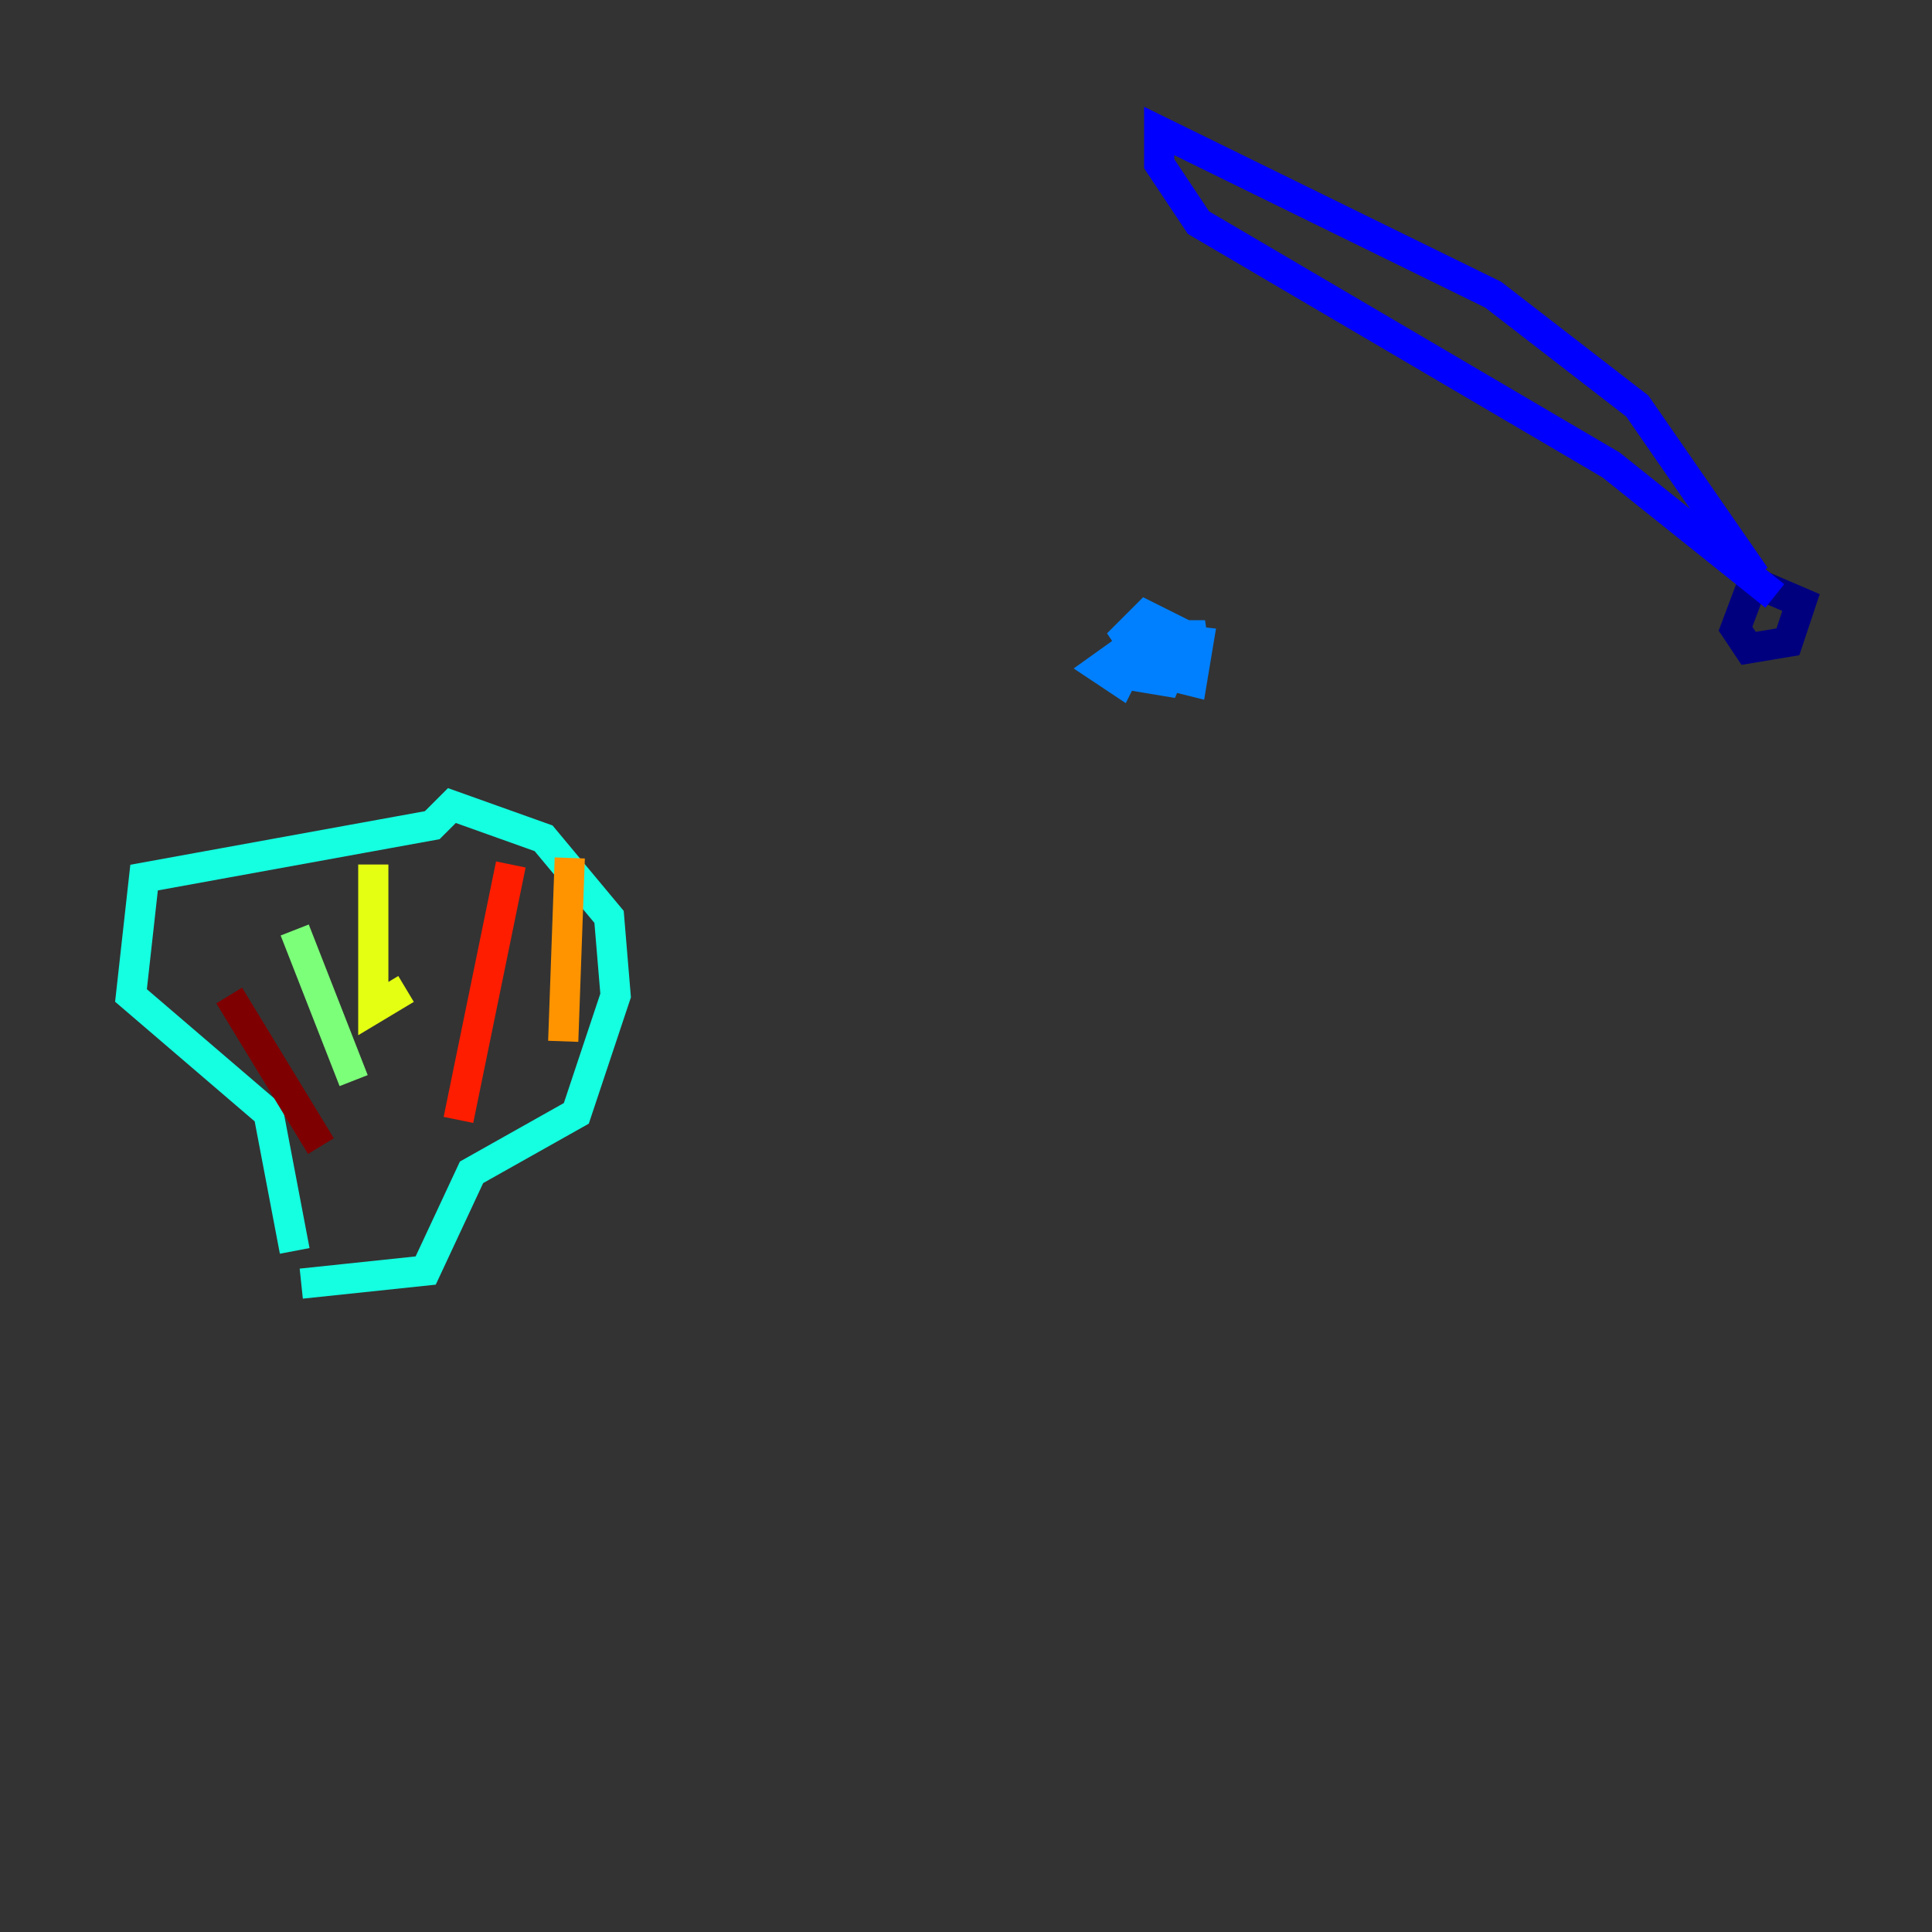 <?xml version="1.0" encoding="utf-8" ?>
<svg baseProfile="tiny" height="128" version="1.2" viewBox="0,0,128,128" width="128" xmlns="http://www.w3.org/2000/svg" xmlns:ev="http://www.w3.org/2001/xml-events" xmlns:xlink="http://www.w3.org/1999/xlink"><rect x="0" y="0" width="128" height="128" fill="#333333" stroke="none"/><defs /><polyline fill="none" points="116.285,38.183 114.983,41.654 115.851,42.956 118.454,42.522 119.322,39.919 116.285,38.617" stroke="#00007f" stroke-width="2" /><polyline fill="none" points="116.285,38.183 108.475,26.902 98.929,19.525 76.8,8.678 76.8,10.848 79.403,14.752 106.739,30.807 117.586,39.485" stroke="#0000ff" stroke-width="2" /><polyline fill="none" points="73.763,43.824 78.969,45.125 79.403,42.522 75.498,42.088 74.63,44.691 77.234,45.125 78.536,42.088 75.932,40.786 74.63,42.088 75.498,43.39 79.837,42.088 75.932,42.088 72.895,44.258 74.197,45.125 75.064,43.39" stroke="#0080ff" stroke-width="2" /><polyline fill="none" points="19.959,85.044 28.203,84.176 31.241,77.668 38.183,73.763 40.786,65.953 40.352,60.746 36.014,55.539 29.939,53.37 28.637,54.671 9.546,58.142 8.678,65.953 17.79,73.763 19.525,82.875" stroke="#15ffe1" stroke-width="2" /><polyline fill="none" points="19.525,61.614 23.43,71.593" stroke="#7cff79" stroke-width="2" /><polyline fill="none" points="24.732,57.275 24.732,66.82 26.902,65.519" stroke="#e4ff12" stroke-width="2" /><polyline fill="none" points="37.749,56.841 37.315,68.99" stroke="#ff9400" stroke-width="2" /><polyline fill="none" points="33.844,57.275 30.373,74.197" stroke="#ff1d00" stroke-width="2" /><polyline fill="none" points="15.186,65.953 21.261,75.932" stroke="#7f0000" stroke-width="2" /></svg>